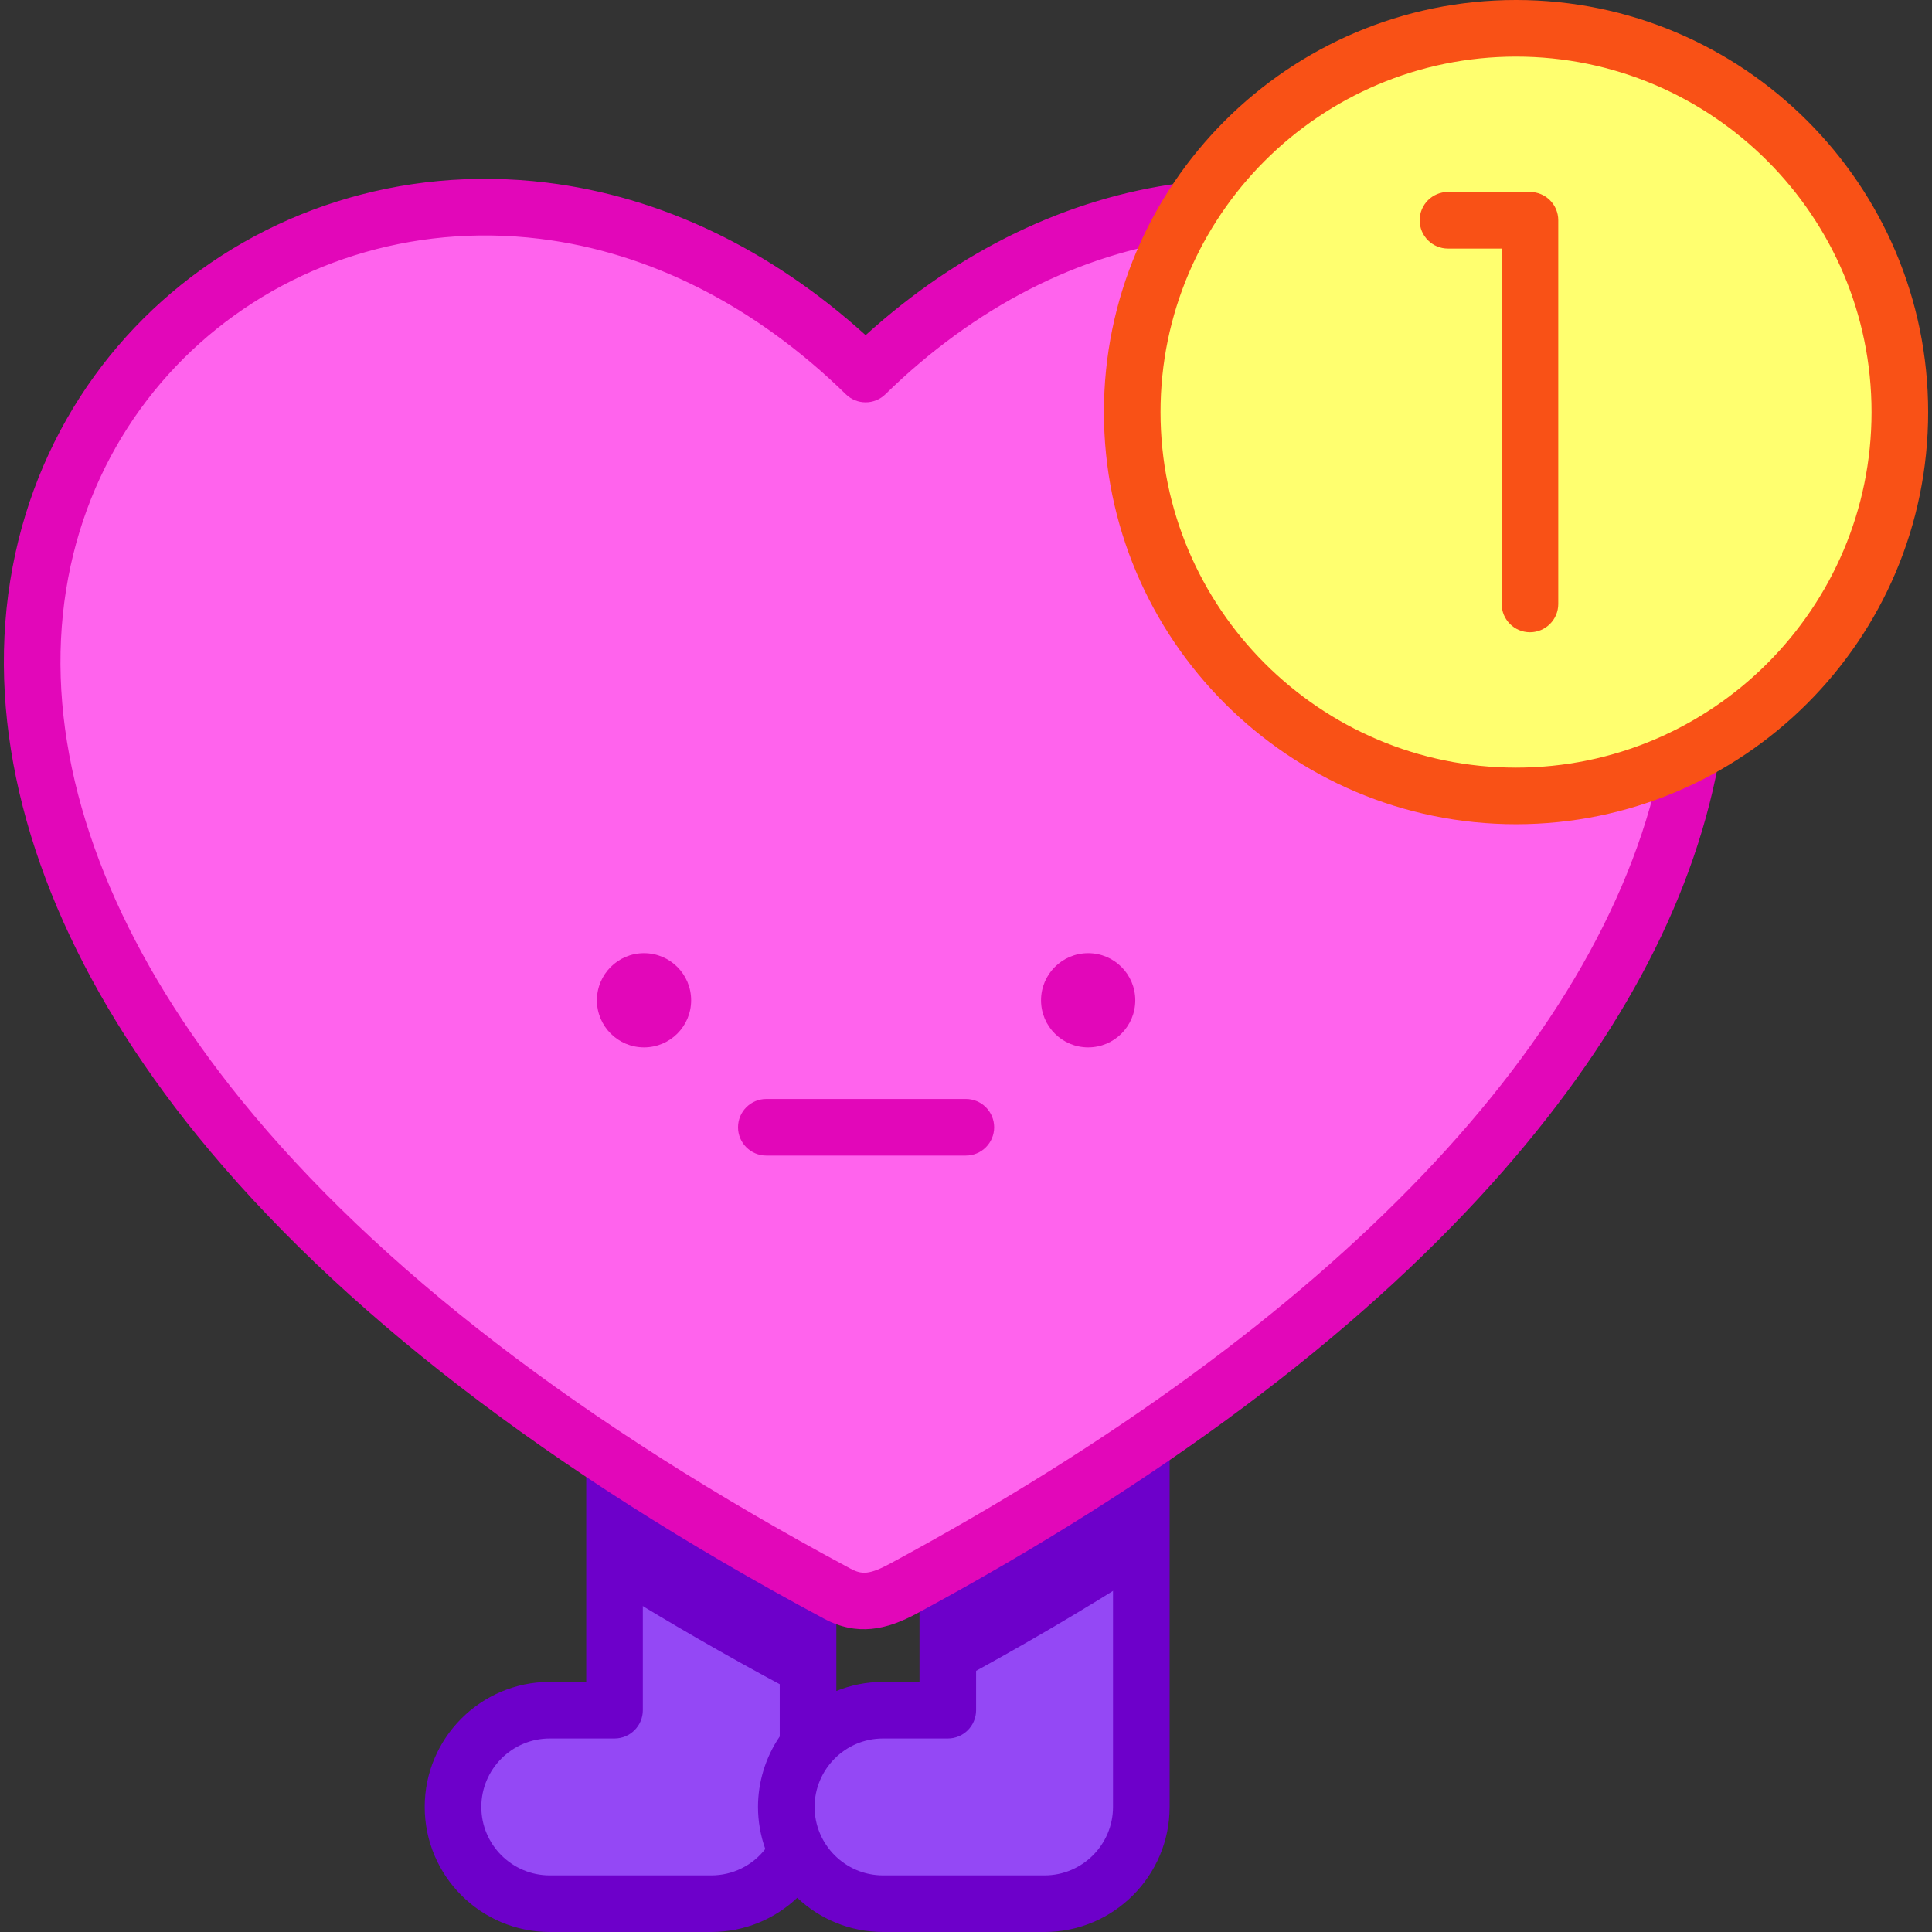 <svg id="Capa_1" enable-background="new 0 0 512 512" height="512" viewBox="0 0 512 512" width="512" xmlns="http://www.w3.org/2000/svg"><rect x="0" y="0" width="512" height="512" fill="#333333" stroke="none"/><g><path d="m251.176 414.517v38.701h-17.16c-14.161 0-25.641 11.48-25.641 25.641s11.48 25.641 25.641 25.641h42.801c14.161 0 25.641-11.48 25.641-25.641v-95.879c-15.657 10.598-32.726 21.129-51.282 31.537z" fill="#9448f5"/><path d="m214.137 418.129c-18.528-10.172-35.595-20.44-51.282-30.757v65.846h-17.16c-14.161 0-25.641 11.48-25.641 25.641s11.48 25.641 25.641 25.641h42.801c9.903 0 18.489-5.618 22.76-13.837-1.837-3.534-2.881-7.546-2.881-11.804 0-6.141 2.161-11.776 5.762-16.191z" fill="#9448f5"/><path d="m401.765 210.928c-56.175 0-101.714-45.539-101.714-101.714 0-19.591 5.544-37.885 15.141-53.409-28.974 3.456-58.933 17.068-85.792 43.316-53.553-52.336-119.435-54.46-165.247-25.937-84.823 52.79-100.814 210.632 157.745 349.16 6.608 3.536 11.81 1.732 17.626-1.413 136.498-73.723 196.77-154.279 208.723-221.224-13.933 7.171-29.734 11.221-46.482 11.221z" fill="#ff63ed"/><circle cx="401.765" cy="109.214" fill="#ffff6f" r="101.714"/><circle cx="288.372" cy="265.084" fill="#e207b9" r="12.486"/><g><path d="m255.963 306.238h-52.878c-4.143 0-7.5-3.358-7.5-7.5s3.357-7.5 7.5-7.5h52.878c4.143 0 7.5 3.358 7.5 7.5s-3.358 7.5-7.5 7.5z" fill="#e207b9"/></g><circle cx="170.675" cy="265.084" fill="#e207b9" r="12.486"/><g fill="#6d00ca"><path d="m302.458 379.48c-4.143 0-7.5 3.358-7.5 7.5v91.879c0 10.003-8.138 18.141-18.141 18.141h-42.801c-10.035 0-18.141-8.18-18.141-18.141 0-9.873 8.021-18.141 18.141-18.141h17.16c4.143 0 7.5-3.358 7.5-7.5v-34.701c0-4.142-3.357-7.5-7.5-7.5s-7.5 3.358-7.5 7.5v27.201h-9.66c-4.375 0-8.551.86-12.379 2.408v-25.997c0-4.142-3.357-7.5-7.5-7.5s-7.5 3.358-7.5 7.5v38.061c-3.803 5.562-5.762 12.163-5.762 18.669 0 3.777.666 7.596 1.933 11.145-3.402 4.38-8.641 6.996-14.313 6.996h-42.801c-10.003 0-18.141-8.138-18.141-18.141s8.138-18.141 18.141-18.141h17.16c4.143 0 7.5-3.358 7.5-7.5v-61.846c0-4.142-3.357-7.5-7.5-7.5s-7.5 3.358-7.5 7.5v54.346h-9.66c-18.273 0-33.141 14.867-33.141 33.141s14.869 33.141 33.142 33.141h42.801c8.643 0 16.727-3.329 22.778-9.069 5.94 5.615 13.943 9.069 22.743 9.069h42.801c18.273 0 33.141-14.867 33.141-33.141v-91.879c-.001-4.142-3.359-7.5-7.501-7.5z"/><path d="m162.855 421.043c14.127 8.771 29.318 17.552 45.661 26.308 1.847.988 3.724 1.824 5.621 2.537v-31.759c-18.528-10.172-35.595-20.44-51.282-30.757z"/><path d="m302.458 382.98c-15.658 10.598-32.726 21.129-51.282 31.537v32.328c.629-.322 1.241-.643 1.826-.959 17.432-9.415 33.917-19.084 49.456-28.985z"/></g><g><g><path d="m405.457 167.554c-4.143 0-7.5-3.358-7.5-7.5v-94.18h-14.233c-4.143 0-7.5-3.358-7.5-7.5s3.357-7.5 7.5-7.5h21.733c4.143 0 7.5 3.358 7.5 7.5v101.681c0 4.141-3.358 7.499-7.5 7.499z" fill="#f95116"/></g></g><g><path d="m218.359 428.957c-73.009-39.116-128.877-82.172-166.055-127.976-32.22-39.695-49.928-81.534-51.207-120.995-2.667-82.225 66.183-141.008 143.68-131.6 30.321 3.681 59.441 17.621 84.622 40.438 24.804-22.47 53.476-36.352 83.323-40.268 4.102-.542 7.872 2.354 8.412 6.46.539 4.107-2.354 7.873-6.461 8.412-28.731 3.771-56.406 17.968-80.032 41.057-2.914 2.849-7.57 2.849-10.484 0-23.965-23.42-52.039-37.67-81.188-41.209-68.394-8.305-129.247 43.223-126.88 116.224 1.173 36.159 17.723 74.898 47.861 112.028 35.917 44.249 90.25 86.038 161.489 124.206 2.939 1.572 4.972 1.598 10.517-1.4 117.829-63.64 190.501-139.797 204.632-214.445.771-4.069 4.696-6.744 8.765-5.974 4.069.771 6.744 4.694 5.974 8.764-7.036 37.17-27.206 74.514-59.948 110.995-36.53 40.701-87.768 79.007-152.29 113.856-8.158 4.41-15.922 6.14-24.73 1.427z" fill="#e207b9"/></g><g><path d="m401.765 218.428c-60.221 0-109.214-48.993-109.214-109.214s48.993-109.214 109.214-109.214 109.214 48.993 109.214 109.214-48.994 109.214-109.214 109.214zm0-203.428c-51.949 0-94.214 42.264-94.214 94.214s42.265 94.214 94.214 94.214 94.214-42.264 94.214-94.214-42.265-94.214-94.214-94.214z" fill="#f95116"/></g></g></svg>